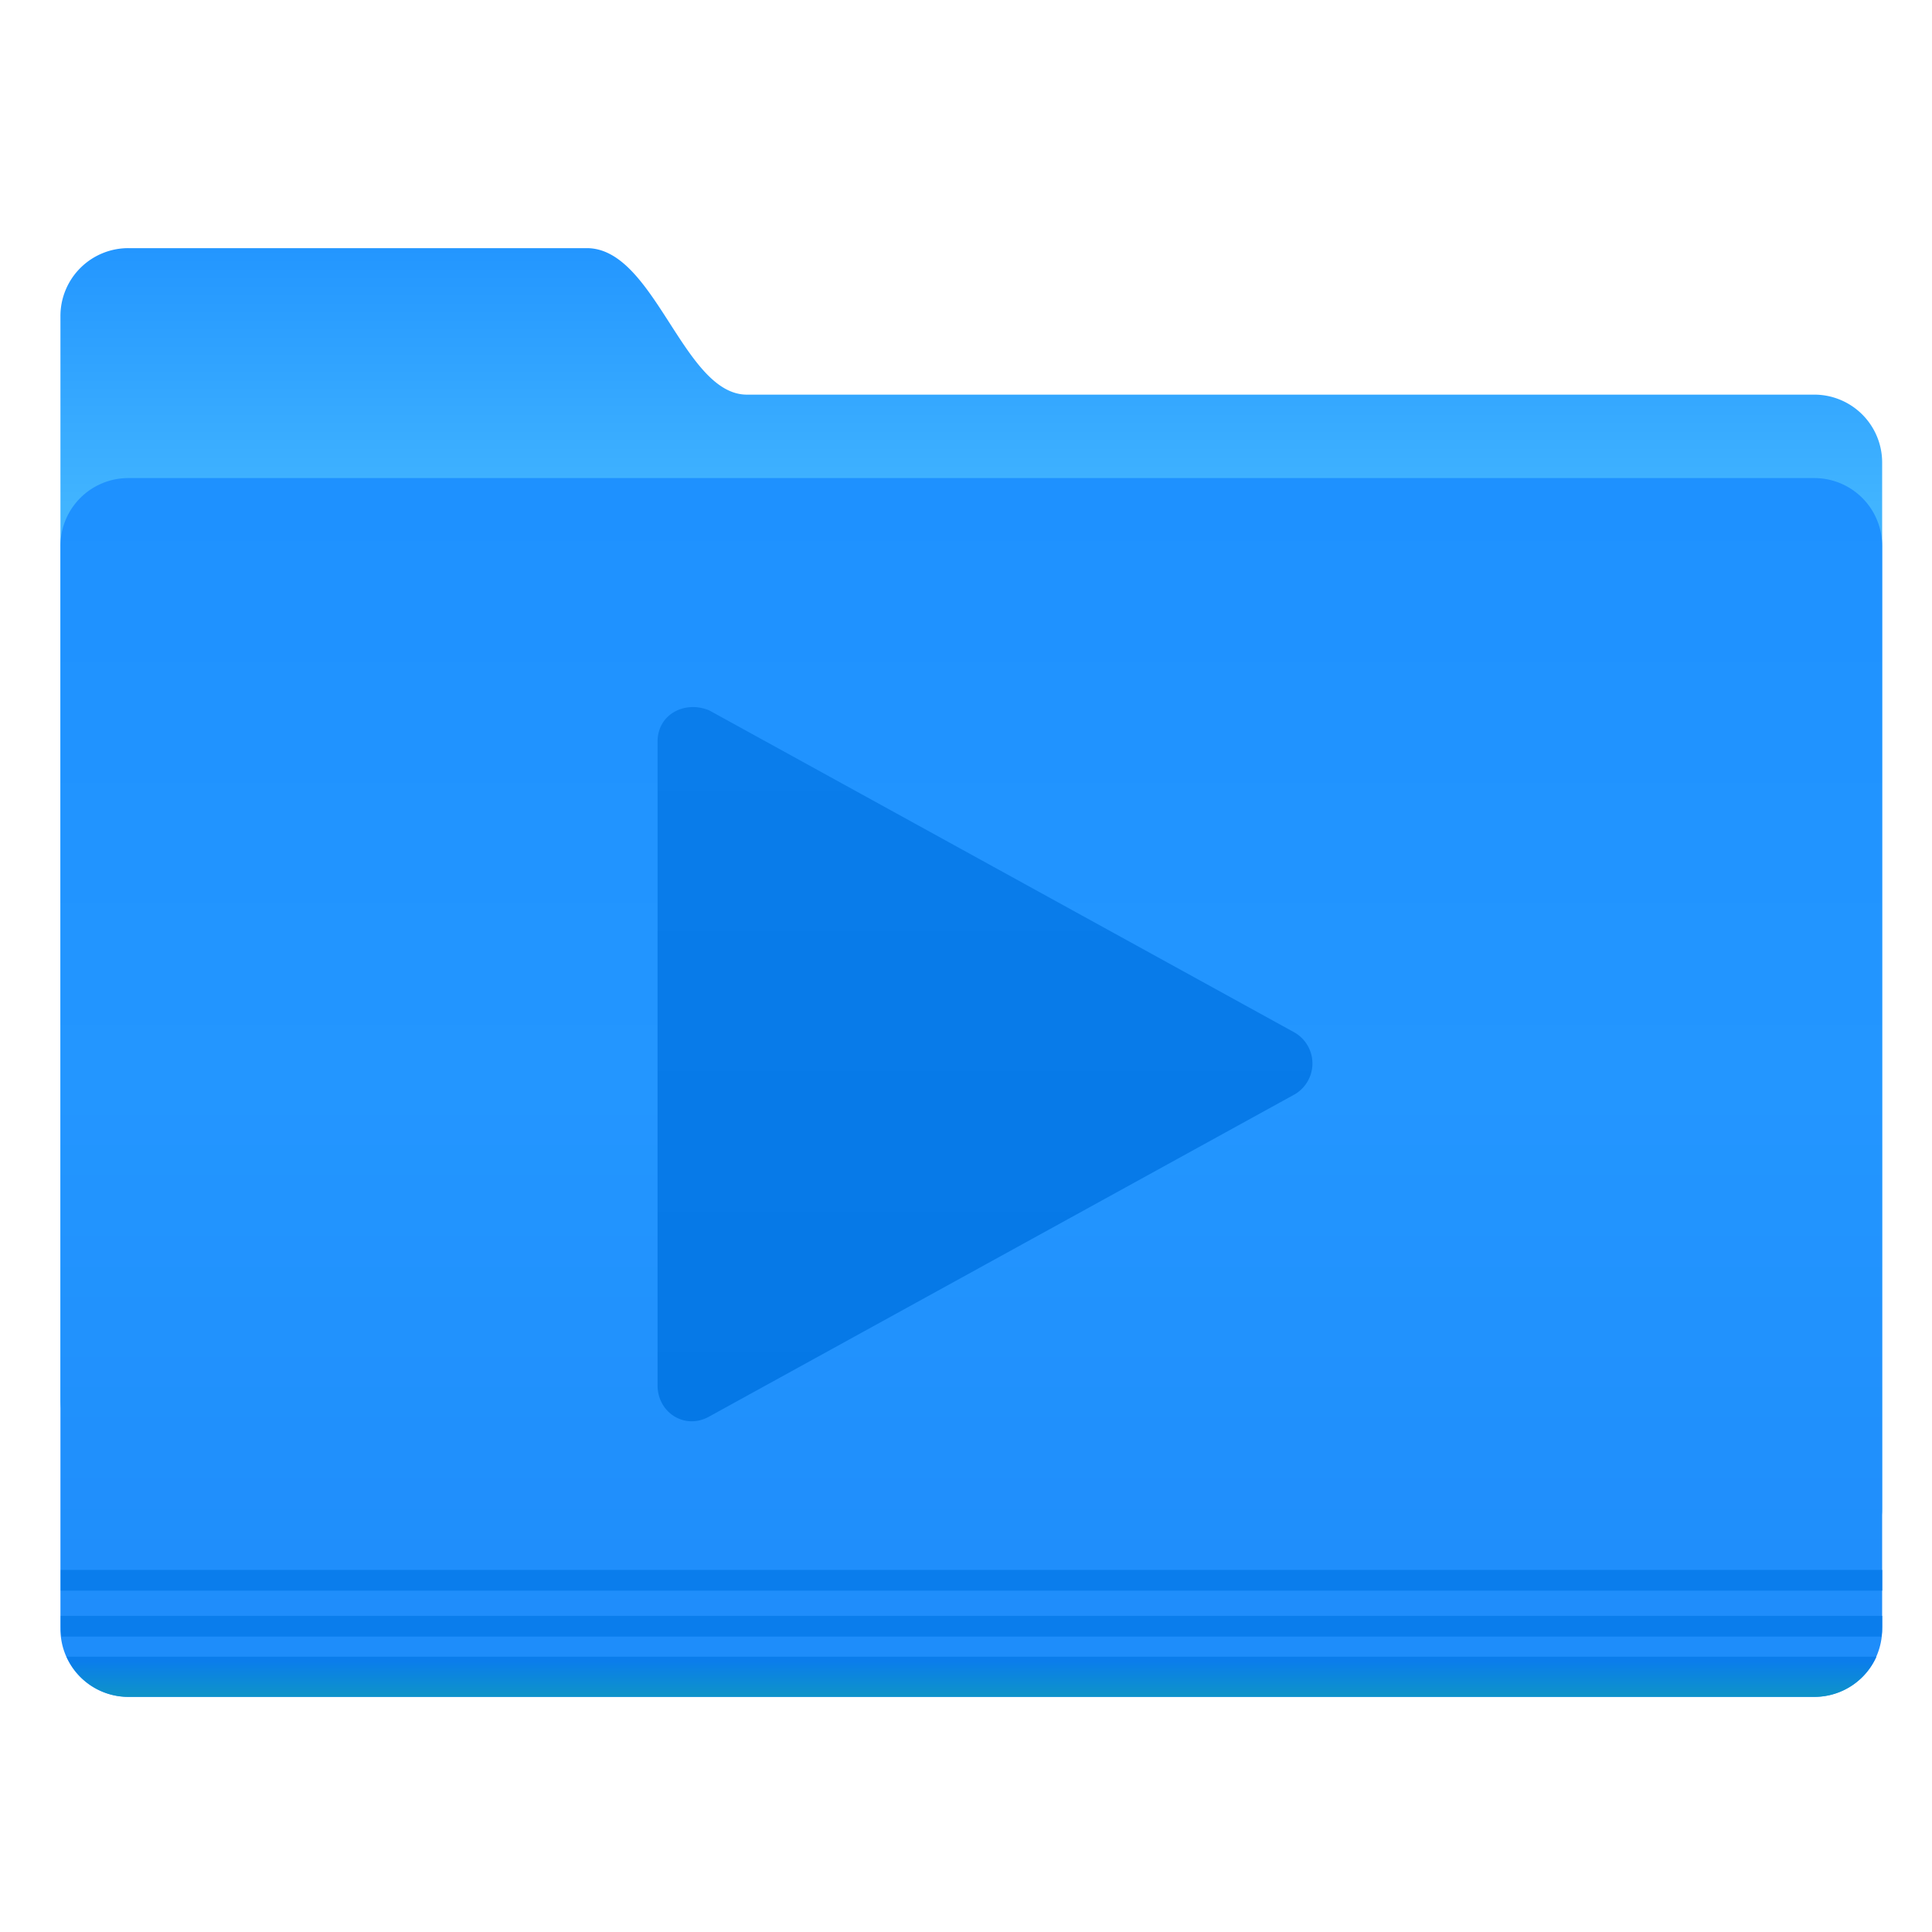 <?xml version="1.0" encoding="UTF-8"?>
<!-- Created with Inkscape (http://www.inkscape.org/) -->
<svg width="64" height="64" version="1.1" viewBox="0 0 16.933 16.933" xmlns="http://www.w3.org/2000/svg" xmlns:cc="http://creativecommons.org/ns#" xmlns:dc="http://purl.org/dc/elements/1.1/" xmlns:rdf="http://www.w3.org/1999/02/22-rdf-syntax-ns#">
 <defs>
  <linearGradient id="j-7" x1="-26.201" x2="-26.201" y1="1070.2" y2="1082.6" gradientUnits="userSpaceOnUse">
   <stop stop-color="#2396ff" offset="0"/>
   <stop stop-color="#41b4ff" offset="1"/>
  </linearGradient>
  <linearGradient id="k" x1="-9.912" x2="-9.912" y1="1081.4" y2="1139.8" gradientUnits="userSpaceOnUse">
   <stop stop-color="#1e91ff" offset="0"/>
   <stop stop-color="#2396ff" offset=".5"/>
   <stop stop-color="#1e8cfa" offset="1"/>
  </linearGradient>
  <linearGradient id="l" x1="-9.617" x2="-9.617" y1="1138.4" y2="1140.2" gradientUnits="userSpaceOnUse">
   <stop stop-color="#0a7deb" offset="0"/>
   <stop stop-color="#0e95c5" offset="1"/>
  </linearGradient>
  <linearGradient id="n" x1="16.586" x2="16.586" y1="8.086" y2="28.363" gradientTransform="matrix(1.665,0,0,1.665,-12.856,-11.858)" gradientUnits="userSpaceOnUse">
   <stop stop-color="#0a7deb" offset="0"/>
   <stop stop-color="#0578e6" offset="1"/>
  </linearGradient>
 </defs>
 <circle cx="-302.94" cy="-325.41" r="0" fill="#5e4aa6" stroke-width=".265"/>
 <g transform="translate(0 -.005)">
  <circle cx="-302.94" cy="-325.41" r="0" fill="#5e4aa6" stroke-width=".265"/>
  <g transform="matrix(.082 0 0 .082 .274 .169)">
   <path transform="matrix(2.214,0,0,2.214,109.49,-2344.9)" d="m-44.762 1070.2h22.13c3.288 0 4.653 7.072 7.728 7.072h51.522a3.276 3.276 0 0 1 3.283 3.282v50.508c0 1.819-1.464-2.02-3.283-2.02h-81.38a3.276 3.276 0 0 1-3.283-3.283v-52.276a3.276 3.276 0 0 1 3.283-3.283z" color="#282828" fill="url(#j-7)" overflow="visible"/>
   <path transform="matrix(2.214,0,0,2.214,109.49,-2344.9)" d="m-44.762 1081.3h81.38a3.276 3.276 0 0 1 3.283 3.283v52.275a3.276 3.276 0 0 1-3.283 3.283h-81.38a3.276 3.276 0 0 1-3.283-3.283v-52.275a3.276 3.276 0 0 1 3.283-3.283z" color="#282828" fill="url(#k)" overflow="visible"/>
   <path d="m3.156 165.8v2.213h194.68v-2.213zm0 4.912v1.176c0 0.358 0.02 0.693 0.07 1.038h194.54c0.05-0.345 0.07-0.68 0.07-1.038v-1.176z" color="#282828" fill="#0a7deb" font-weight="400" opacity=".976" overflow="visible" style="text-indent:0;text-transform:none"/>
   <path transform="matrix(2.214,0,0,2.214,109.49,-2344.9)" d="m-47.75 1138.2a3.28 3.28 0 0 0 3 1.937h81.375c1.34 0 2.488-0.792 3-1.937z" color="#282828" fill="url(#l)" font-weight="400" opacity=".976" overflow="visible" style="text-indent:0;text-transform:none"/>
   <path transform="matrix(2.222,0,0,2.222,62.222,71.445)" d="m32.75 19.6-28.13 15.48c-1.165 0.665-2.496-0.167-2.496-1.499v-30.959c0-1.331 1.331-1.997 2.497-1.498l28.129 15.48a1.72 1.72 0 0 1 0 2.996z" fill="url(#n)"/>
  </g>
 </g>
</svg>
